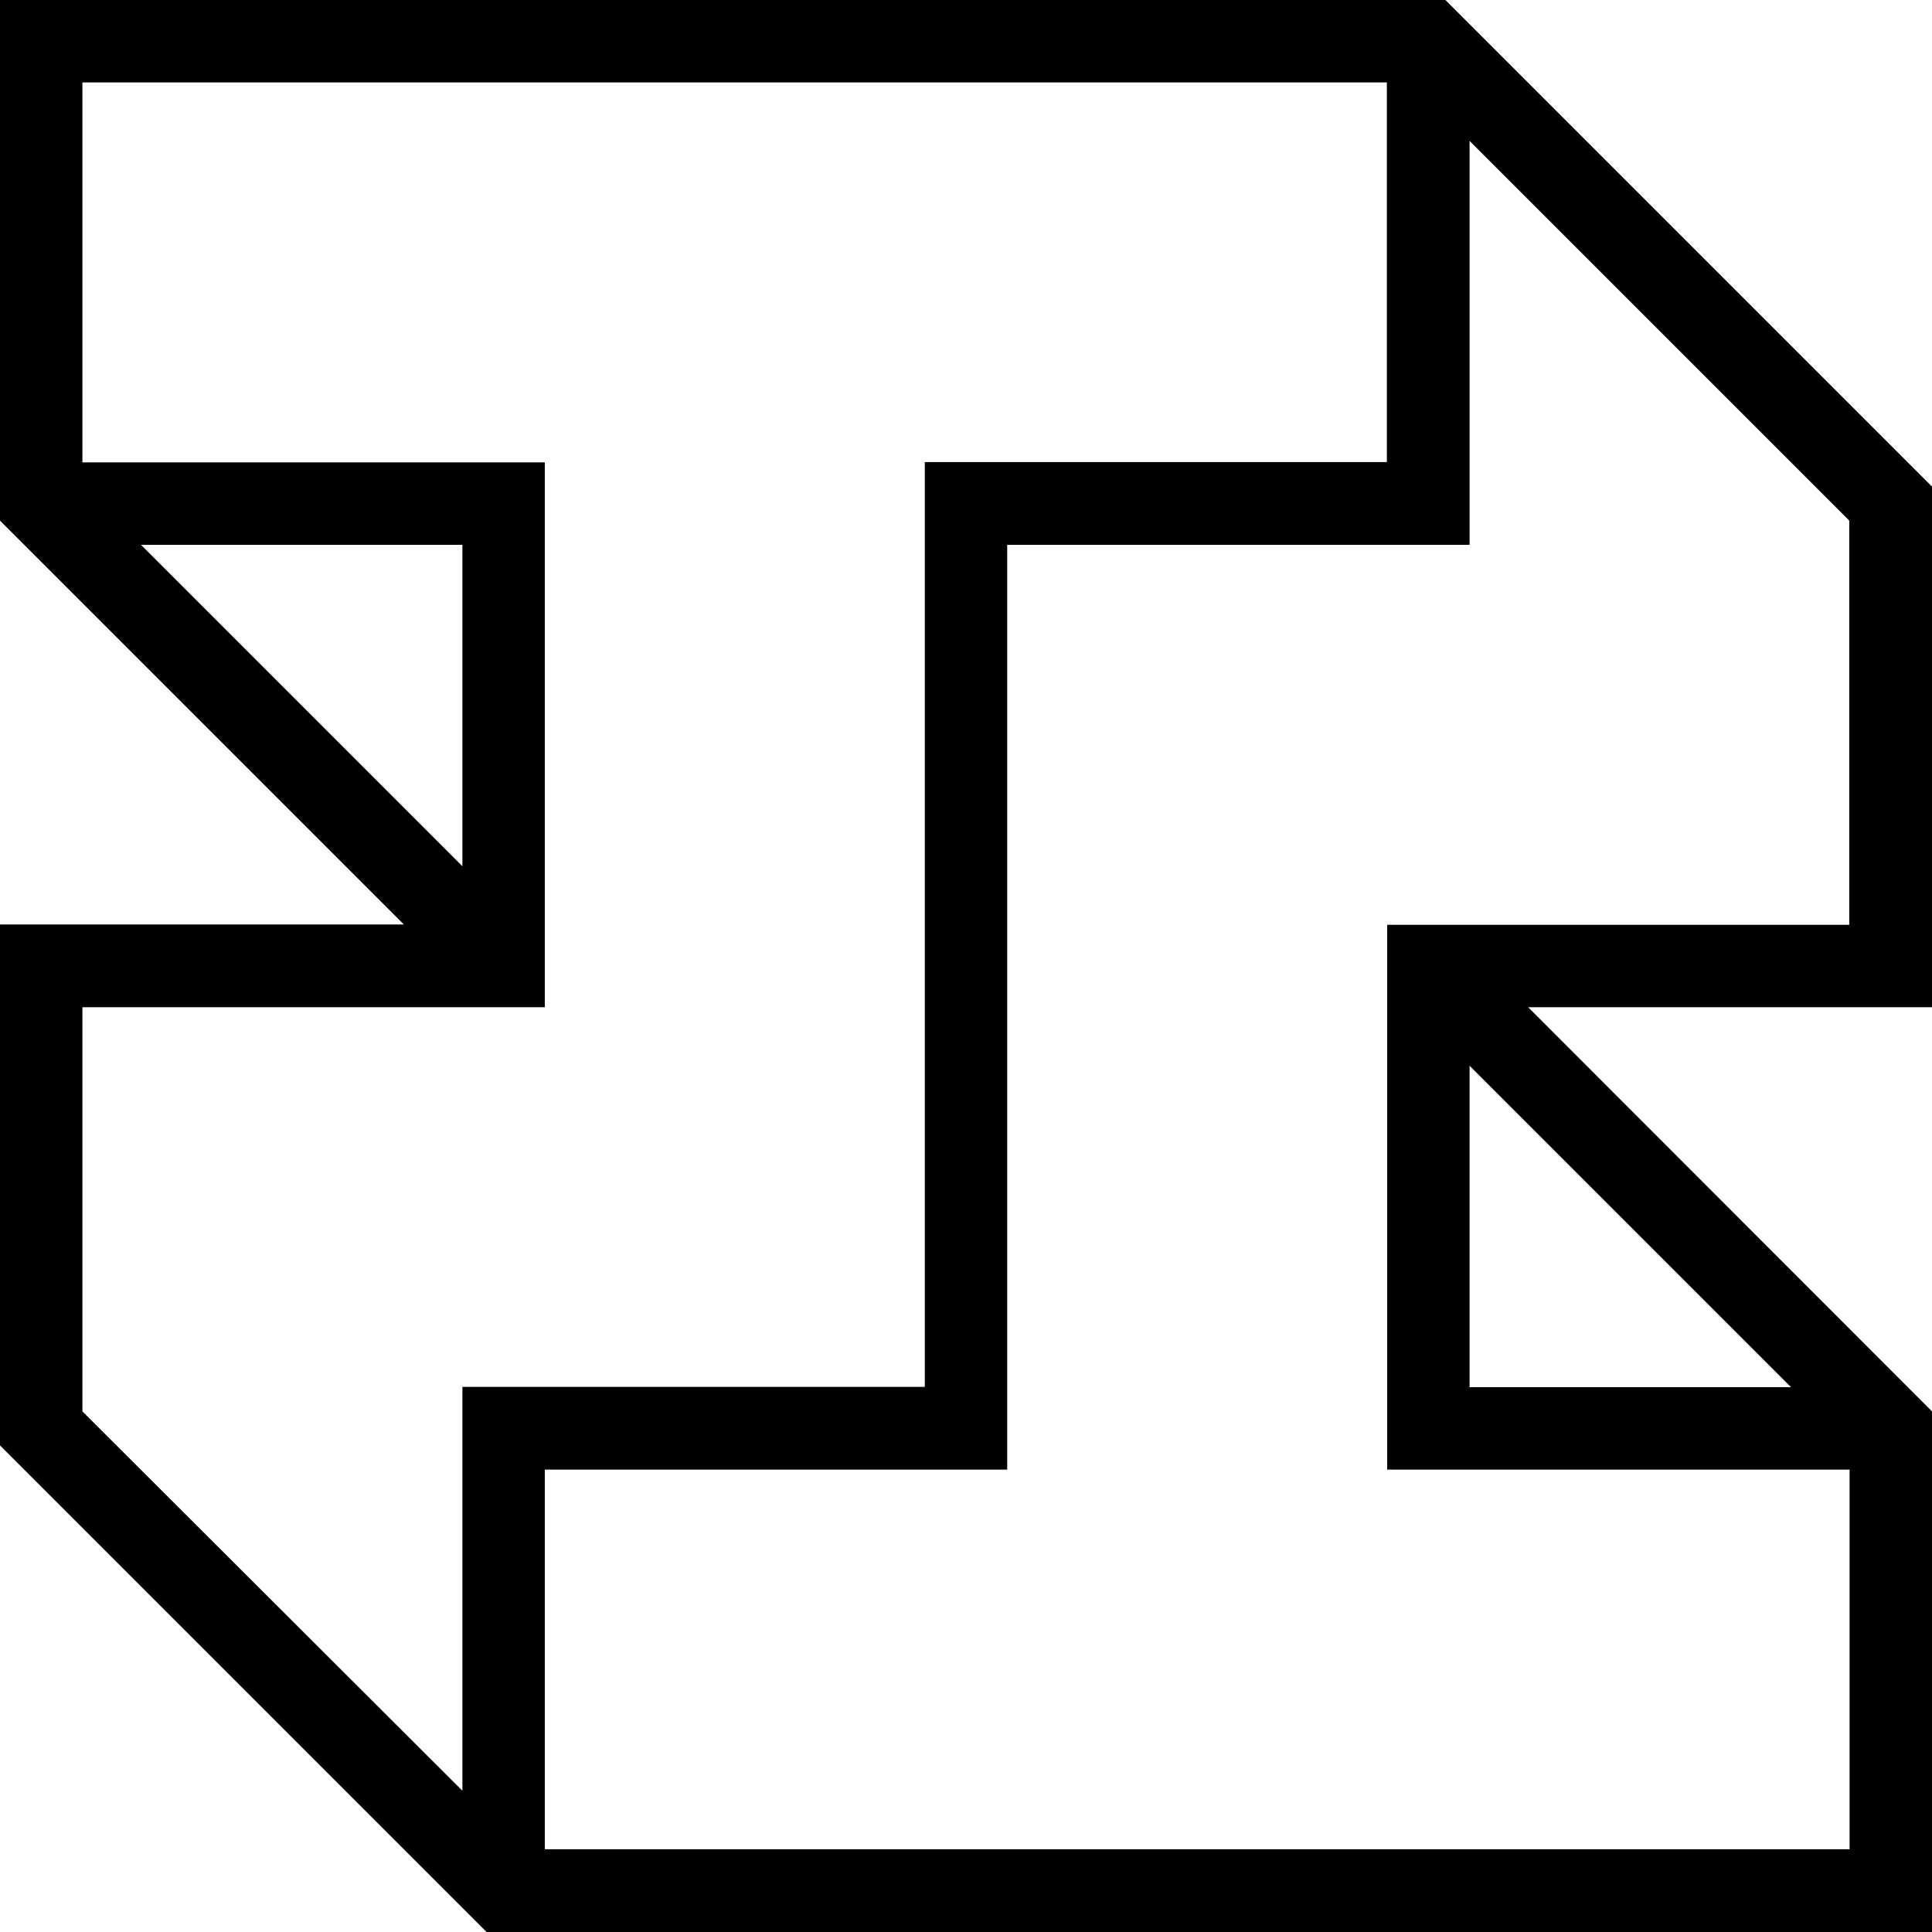 <svg xmlns="http://www.w3.org/2000/svg" width="590.8" viewBox="0 0 590.8 590.8" height="590.8" xml:space="preserve"><path d="M590.8 148.8 442 0H0v159.2l123.5 123.5H0V442l148.8 148.8h442V431.6L467.3 308h123.5V148.8zM141.4 264.9l-98.3-98.3h98.3v98.3zM25.2 308h141.4V141.4H25.2V25.2h398.9v116.1H282.8v282.8H141.4v123.5l-116.2-116V308zm424.2 17.9 98.3 98.3h-98.3v-98.3zm116.1-43.1H424.2v166.6h141.4v116.1h-399V449.4H308V166.6h141.4V43.1l116.1 116.1v123.6z"></path></svg>